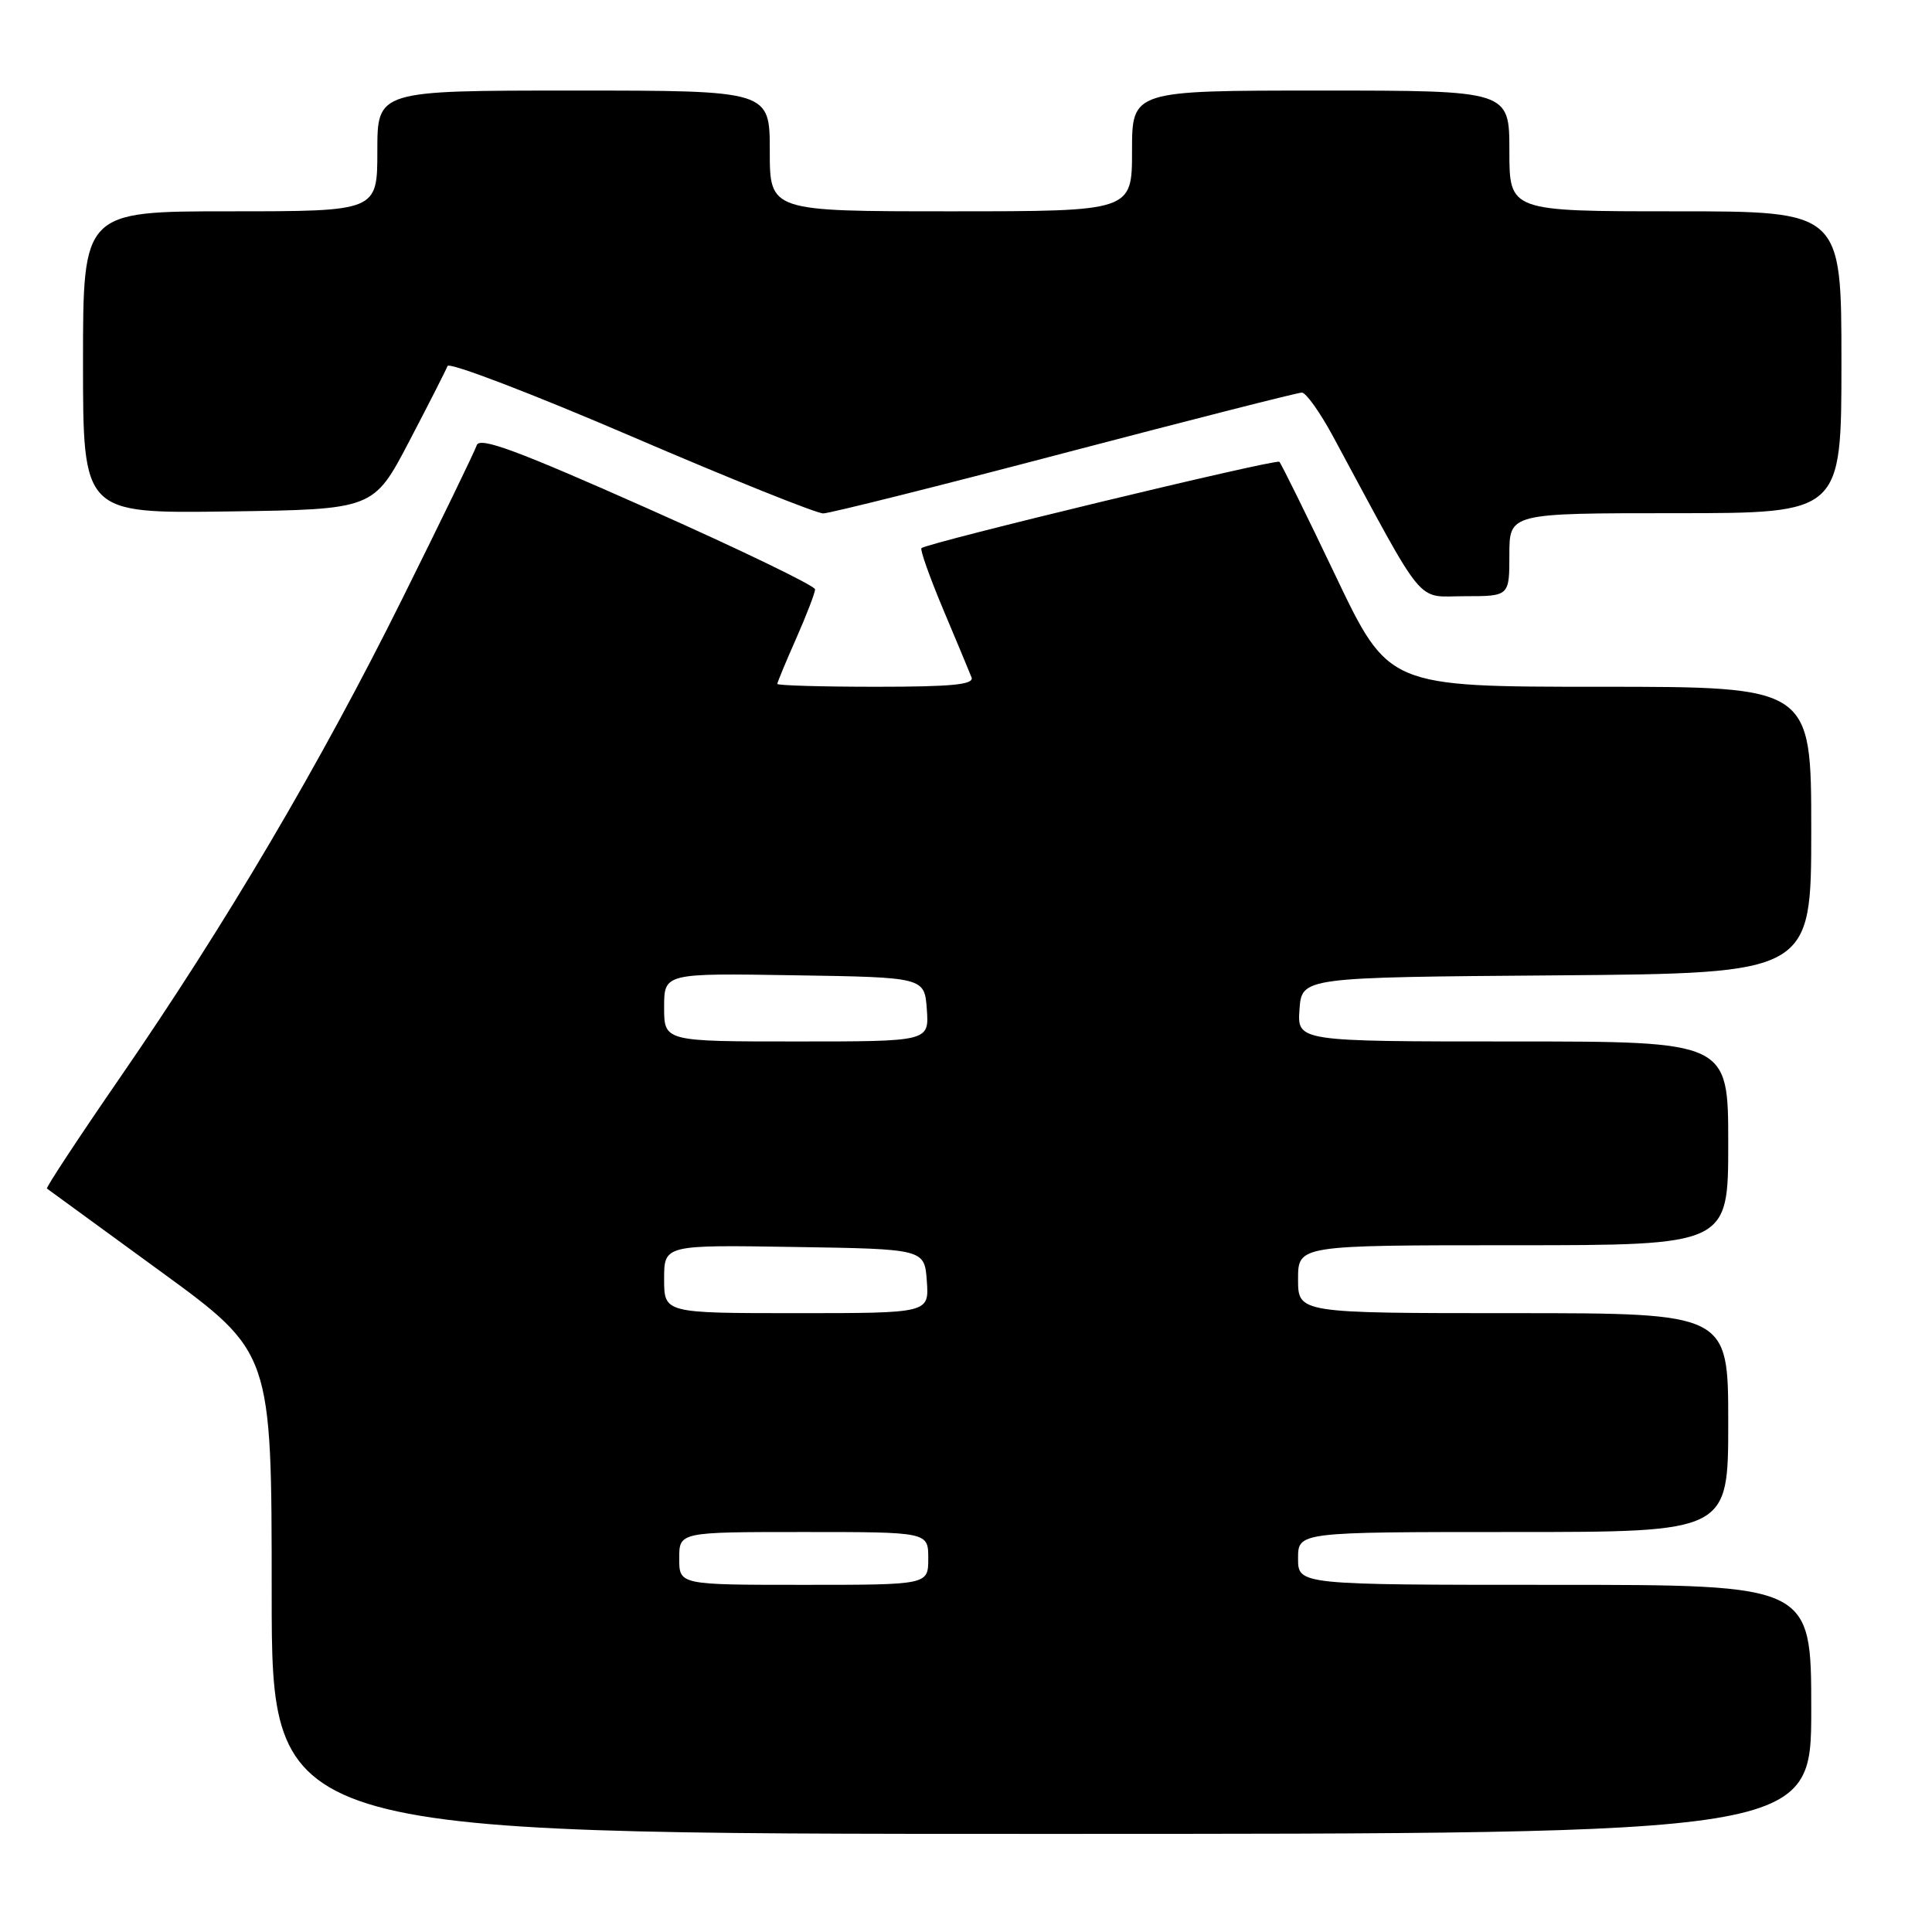 <?xml version="1.0" encoding="UTF-8" standalone="no"?>
<!DOCTYPE svg PUBLIC "-//W3C//DTD SVG 1.1//EN" "http://www.w3.org/Graphics/SVG/1.1/DTD/svg11.dtd" >
<svg xmlns="http://www.w3.org/2000/svg" xmlns:xlink="http://www.w3.org/1999/xlink" version="1.1" viewBox="0 0 256 256">
 <g >
 <path fill="currentColor"
d=" M 240.00 226.50 C 240.00 210.00 240.00 210.00 206.00 210.00 C 172.00 210.00 172.00 210.00 172.00 206.50 C 172.00 203.00 172.00 203.00 200.50 203.00 C 229.00 203.00 229.00 203.00 229.00 188.50 C 229.00 174.00 229.00 174.00 200.50 174.00 C 172.00 174.00 172.00 174.00 172.00 169.50 C 172.00 165.00 172.00 165.00 200.50 165.00 C 229.00 165.00 229.00 165.00 229.00 151.50 C 229.00 138.00 229.00 138.00 200.44 138.00 C 171.89 138.00 171.89 138.00 172.19 133.75 C 172.50 129.50 172.50 129.50 206.25 129.24 C 240.00 128.97 240.00 128.97 240.00 109.99 C 240.00 91.00 240.00 91.00 212.00 91.00 C 183.99 91.00 183.99 91.00 176.98 76.32 C 173.13 68.24 169.77 61.44 169.52 61.19 C 169.10 60.77 122.97 71.90 122.10 72.63 C 121.88 72.81 123.18 76.46 124.97 80.73 C 126.77 85.00 128.46 89.06 128.73 89.75 C 129.10 90.71 126.19 91.00 116.11 91.00 C 108.90 91.00 103.00 90.83 103.00 90.62 C 103.00 90.42 104.12 87.71 105.50 84.60 C 106.87 81.49 108.00 78.56 108.00 78.09 C 108.00 77.62 98.02 72.80 85.83 67.38 C 68.46 59.66 63.55 57.84 63.17 59.00 C 62.90 59.81 58.46 68.97 53.30 79.35 C 42.45 101.20 29.90 122.49 15.84 142.88 C 10.39 150.79 6.06 157.37 6.22 157.49 C 6.37 157.61 13.14 162.54 21.25 168.45 C 36.00 179.20 36.00 179.20 36.00 211.10 C 36.00 243.00 36.00 243.00 138.00 243.00 C 240.00 243.00 240.00 243.00 240.00 226.50 Z  M 200.00 73.50 C 200.00 68.00 200.00 68.00 222.00 68.00 C 244.00 68.00 244.00 68.00 244.00 48.00 C 244.00 28.00 244.00 28.00 222.00 28.00 C 200.00 28.00 200.00 28.00 200.00 20.00 C 200.00 12.00 200.00 12.00 175.00 12.00 C 150.00 12.00 150.00 12.00 150.00 20.00 C 150.00 28.00 150.00 28.00 126.00 28.00 C 102.00 28.00 102.00 28.00 102.00 20.00 C 102.00 12.00 102.00 12.00 76.00 12.00 C 50.00 12.00 50.00 12.00 50.00 20.00 C 50.00 28.00 50.00 28.00 30.50 28.00 C 11.00 28.00 11.00 28.00 11.00 48.02 C 11.00 68.04 11.00 68.04 30.25 67.77 C 49.50 67.50 49.50 67.50 54.21 58.50 C 56.80 53.55 59.09 49.05 59.30 48.50 C 59.50 47.95 70.43 52.13 83.58 57.78 C 96.74 63.44 108.22 68.05 109.09 68.03 C 109.97 68.01 124.37 64.41 141.09 60.01 C 157.82 55.62 171.95 52.02 172.50 52.02 C 173.05 52.02 174.89 54.61 176.60 57.76 C 189.12 80.97 187.50 79.00 194.07 79.00 C 200.00 79.00 200.00 79.00 200.00 73.50 Z  M 90.00 206.50 C 90.00 203.00 90.00 203.00 106.50 203.00 C 123.00 203.00 123.00 203.00 123.00 206.50 C 123.00 210.00 123.00 210.00 106.50 210.00 C 90.00 210.00 90.00 210.00 90.00 206.50 Z  M 88.00 169.48 C 88.00 164.95 88.00 164.95 105.25 165.23 C 122.50 165.50 122.50 165.50 122.81 169.75 C 123.11 174.00 123.11 174.00 105.56 174.00 C 88.00 174.00 88.00 174.00 88.00 169.48 Z  M 88.00 133.48 C 88.00 128.95 88.00 128.95 105.25 129.23 C 122.50 129.50 122.50 129.50 122.81 133.75 C 123.11 138.00 123.11 138.00 105.56 138.00 C 88.00 138.00 88.00 138.00 88.00 133.48 Z "/>
</g>
</svg>